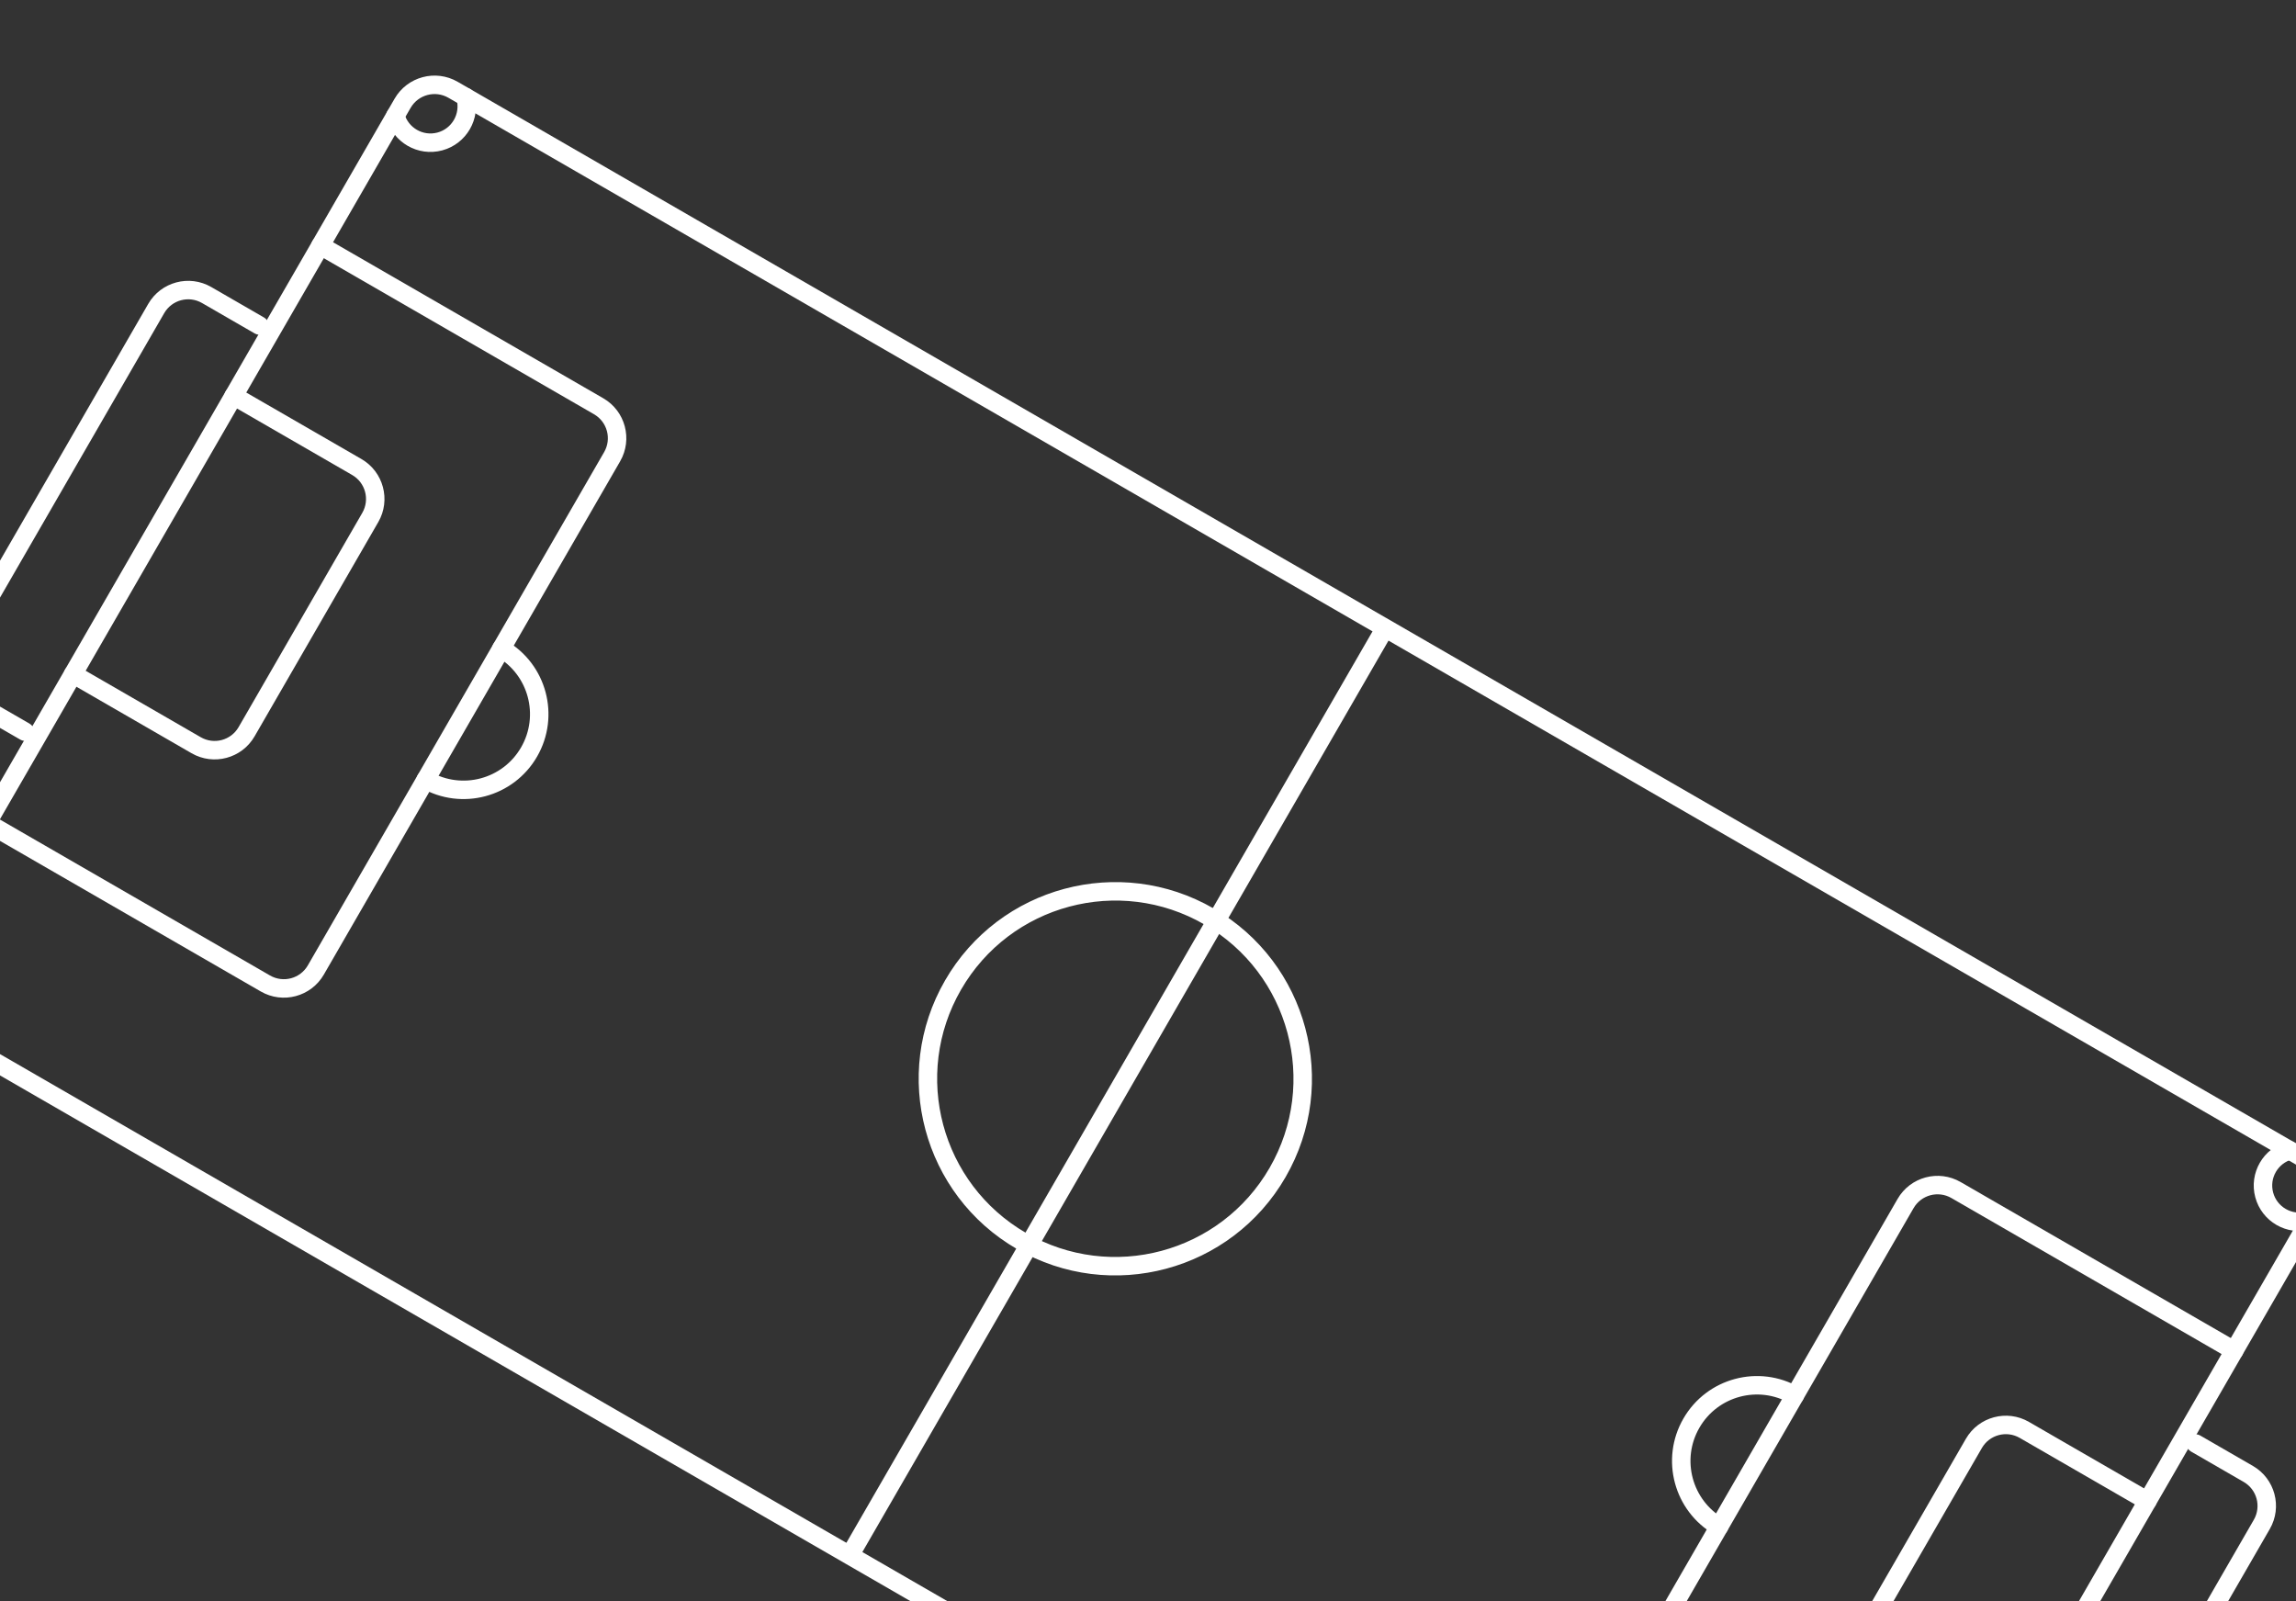 <svg width="1440" height="1004" viewBox="0 0 1440 1004" fill="none" xmlns="http://www.w3.org/2000/svg">
<rect x="0" y="0" width="1440" height="1004" fill="#333333" stroke="none"/>
<path fill-rule="evenodd" clip-rule="evenodd" d="M247.485 61.88C255.478 48.036 273.182 43.292 287.026 51.285L1447.18 721.099C1461.02 729.093 1465.77 746.796 1457.77 760.641L1145.15 1302.11C1137.16 1315.96 1119.46 1320.7 1105.61 1312.71L-54.538 642.893C-68.383 634.899 -73.127 617.196 -65.133 603.352L247.485 61.88ZM281.237 61.312C272.93 56.517 262.308 59.363 257.512 67.669L-55.106 609.141C-59.902 617.448 -57.056 628.07 -48.749 632.865L1111.4 1302.68C1119.71 1307.48 1130.33 1304.63 1135.13 1296.32L1447.75 754.851C1452.54 746.545 1449.7 735.923 1441.39 731.127L281.237 61.312Z" fill="white"/>
<path fill-rule="evenodd" clip-rule="evenodd" d="M195.961 151.123C197.56 148.354 201.1 147.405 203.869 149.004L378.343 249.736C392.188 257.73 396.931 275.433 388.938 289.278L203.104 611.152C195.111 624.997 177.407 629.74 163.563 621.747L-10.911 521.015C-13.68 519.416 -14.629 515.875 -13.03 513.106C-11.432 510.337 -7.891 509.389 -5.122 510.987L169.352 611.72C177.659 616.516 188.281 613.67 193.077 605.363L378.911 283.488C383.707 275.181 380.861 264.56 372.554 259.764L198.08 159.031C195.311 157.432 194.362 153.892 195.961 151.123Z" fill="white"/>
<path fill-rule="evenodd" clip-rule="evenodd" d="M309.44 403.815C311.039 401.046 314.58 400.098 317.349 401.696C342.823 416.404 351.551 448.978 336.843 474.452C322.136 499.926 289.562 508.655 264.088 493.947C261.319 492.348 260.37 488.808 261.969 486.039C263.567 483.27 267.108 482.321 269.877 483.92C289.813 495.43 315.306 488.599 326.816 468.663C338.326 448.726 331.496 423.234 311.559 411.723C308.79 410.125 307.842 406.584 309.44 403.815Z" fill="white"/>
<path fill-rule="evenodd" clip-rule="evenodd" d="M290.465 55.229C293.554 54.401 296.728 56.234 297.556 59.322C301.638 74.557 292.597 90.217 277.362 94.299C262.127 98.381 246.467 89.34 242.385 74.105C241.557 71.017 243.39 67.842 246.479 67.015C249.567 66.187 252.741 68.02 253.569 71.109C255.996 80.167 265.307 85.542 274.365 83.115C283.423 80.688 288.799 71.377 286.372 62.319C285.544 59.231 287.377 56.056 290.465 55.229Z" fill="white"/>
<path fill-rule="evenodd" clip-rule="evenodd" d="M1441.76 719.928C1440.93 716.84 1437.76 715.007 1434.67 715.835C1419.43 719.917 1410.39 735.577 1414.47 750.812C1418.56 766.047 1434.22 775.088 1449.45 771.006C1452.54 770.178 1454.37 767.004 1453.55 763.915C1452.72 760.827 1449.54 758.994 1446.46 759.822C1437.4 762.249 1428.09 756.873 1425.66 747.815C1423.23 738.757 1428.61 729.446 1437.67 727.019C1440.75 726.191 1442.59 723.017 1441.76 719.928Z" fill="white"/>
<path fill-rule="evenodd" clip-rule="evenodd" d="M141.542 245.379C143.141 242.61 146.681 241.661 149.45 243.26L226.66 287.837C240.505 295.83 245.248 313.533 237.255 327.378L159.679 461.743C151.686 475.588 133.983 480.331 120.138 472.338L42.928 427.761C40.16 426.162 39.211 422.622 40.809 419.853C42.408 417.084 45.949 416.135 48.718 417.734L125.927 462.311C134.234 467.107 144.856 464.261 149.652 455.954L227.228 321.589C232.024 313.282 229.178 302.66 220.871 297.864L143.661 253.287C140.892 251.688 139.943 248.148 141.542 245.379Z" fill="white"/>
<path fill-rule="evenodd" clip-rule="evenodd" d="M92.957 190.589C100.95 176.744 118.654 172.001 132.498 179.994L165.588 199.098C168.357 200.697 169.306 204.238 167.707 207.007C166.109 209.776 162.568 210.724 159.799 209.126L126.709 190.021C118.402 185.225 107.78 188.071 102.984 196.378L-20.905 410.961C-25.701 419.268 -22.855 429.89 -14.548 434.686L18.542 453.79C21.311 455.389 22.259 458.93 20.661 461.699C19.062 464.468 15.521 465.416 12.753 463.818L-20.337 444.713C-34.182 436.72 -38.926 419.017 -30.932 405.172L92.957 190.589Z" fill="white"/>
<path fill-rule="evenodd" clip-rule="evenodd" d="M1406.25 849.883C1407.85 847.114 1406.9 843.574 1404.13 841.975L1229.66 741.242C1215.81 733.249 1198.11 737.993 1190.12 751.837L1004.28 1073.71C996.288 1087.56 1001.03 1105.26 1014.88 1113.25L1189.35 1213.99C1192.12 1215.58 1195.66 1214.64 1197.26 1211.87C1198.86 1209.1 1197.91 1205.56 1195.14 1203.96L1020.67 1103.23C1012.36 1098.43 1009.51 1087.81 1014.31 1079.5L1200.14 757.626C1204.94 749.32 1215.56 746.473 1223.87 751.269L1398.34 852.002C1401.11 853.601 1404.65 852.652 1406.25 849.883Z" fill="white"/>
<path fill-rule="evenodd" clip-rule="evenodd" d="M1130.67 877.953C1132.27 875.184 1131.32 871.644 1128.55 870.045C1103.08 855.338 1070.5 864.066 1055.8 889.54C1041.09 915.014 1049.82 947.588 1075.29 962.296C1078.06 963.895 1081.6 962.946 1083.2 960.177C1084.8 957.408 1083.85 953.867 1081.08 952.269C1061.14 940.758 1054.31 915.266 1065.82 895.329C1077.33 875.393 1102.83 868.562 1122.76 880.072C1125.53 881.671 1129.07 880.722 1130.67 877.953Z" fill="white"/>
<path fill-rule="evenodd" clip-rule="evenodd" d="M1351.83 944.139C1353.43 941.37 1352.48 937.83 1349.71 936.231L1272.5 891.654C1258.66 883.661 1240.95 888.404 1232.96 902.249L1155.39 1036.61C1147.39 1050.46 1152.14 1068.16 1165.98 1076.16L1243.19 1120.73C1245.96 1122.33 1249.5 1121.38 1251.1 1118.61C1252.7 1115.84 1251.75 1112.3 1248.98 1110.71L1171.77 1066.13C1163.46 1061.33 1160.62 1050.71 1165.41 1042.4L1242.99 908.038C1247.78 899.731 1258.41 896.885 1266.71 901.681L1343.92 946.258C1346.69 947.857 1350.23 946.908 1351.83 944.139Z" fill="white"/>
<path fill-rule="evenodd" clip-rule="evenodd" d="M1423.57 958.82C1431.57 944.975 1426.82 927.272 1412.98 919.279L1379.89 900.174C1377.12 898.576 1373.58 899.525 1371.98 902.293C1370.38 905.062 1371.33 908.603 1374.1 910.202L1407.19 929.306C1415.5 934.102 1418.34 944.724 1413.55 953.031L1289.66 1167.61C1284.86 1175.92 1274.24 1178.77 1265.93 1173.97L1232.84 1154.87C1230.07 1153.27 1226.53 1154.22 1224.93 1156.99C1223.33 1159.75 1224.28 1163.3 1227.05 1164.89L1260.14 1184C1273.99 1191.99 1291.69 1187.25 1299.68 1173.4L1423.57 958.82Z" fill="white"/>
<path fill-rule="evenodd" clip-rule="evenodd" d="M868.72 393.811C871.489 395.41 872.438 398.95 870.839 401.719L539.116 976.281C537.517 979.049 533.977 979.998 531.208 978.4C528.439 976.801 527.49 973.26 529.089 970.491L860.812 395.93C862.411 393.161 865.951 392.212 868.72 393.811Z" fill="white"/>
<path fill-rule="evenodd" clip-rule="evenodd" d="M755.37 579.718C701.93 548.864 633.595 567.174 602.741 620.615C571.887 674.056 590.197 742.39 643.638 773.244C697.079 804.098 765.413 785.788 796.267 732.347C827.121 678.906 808.811 610.572 755.37 579.718ZM592.714 614.826C626.765 555.847 702.181 535.64 761.159 569.691C820.138 603.742 840.346 679.158 806.294 738.136C772.243 797.115 696.827 817.323 637.849 783.271C578.87 749.22 558.663 673.804 592.714 614.826Z" fill="white"/>
</svg>
